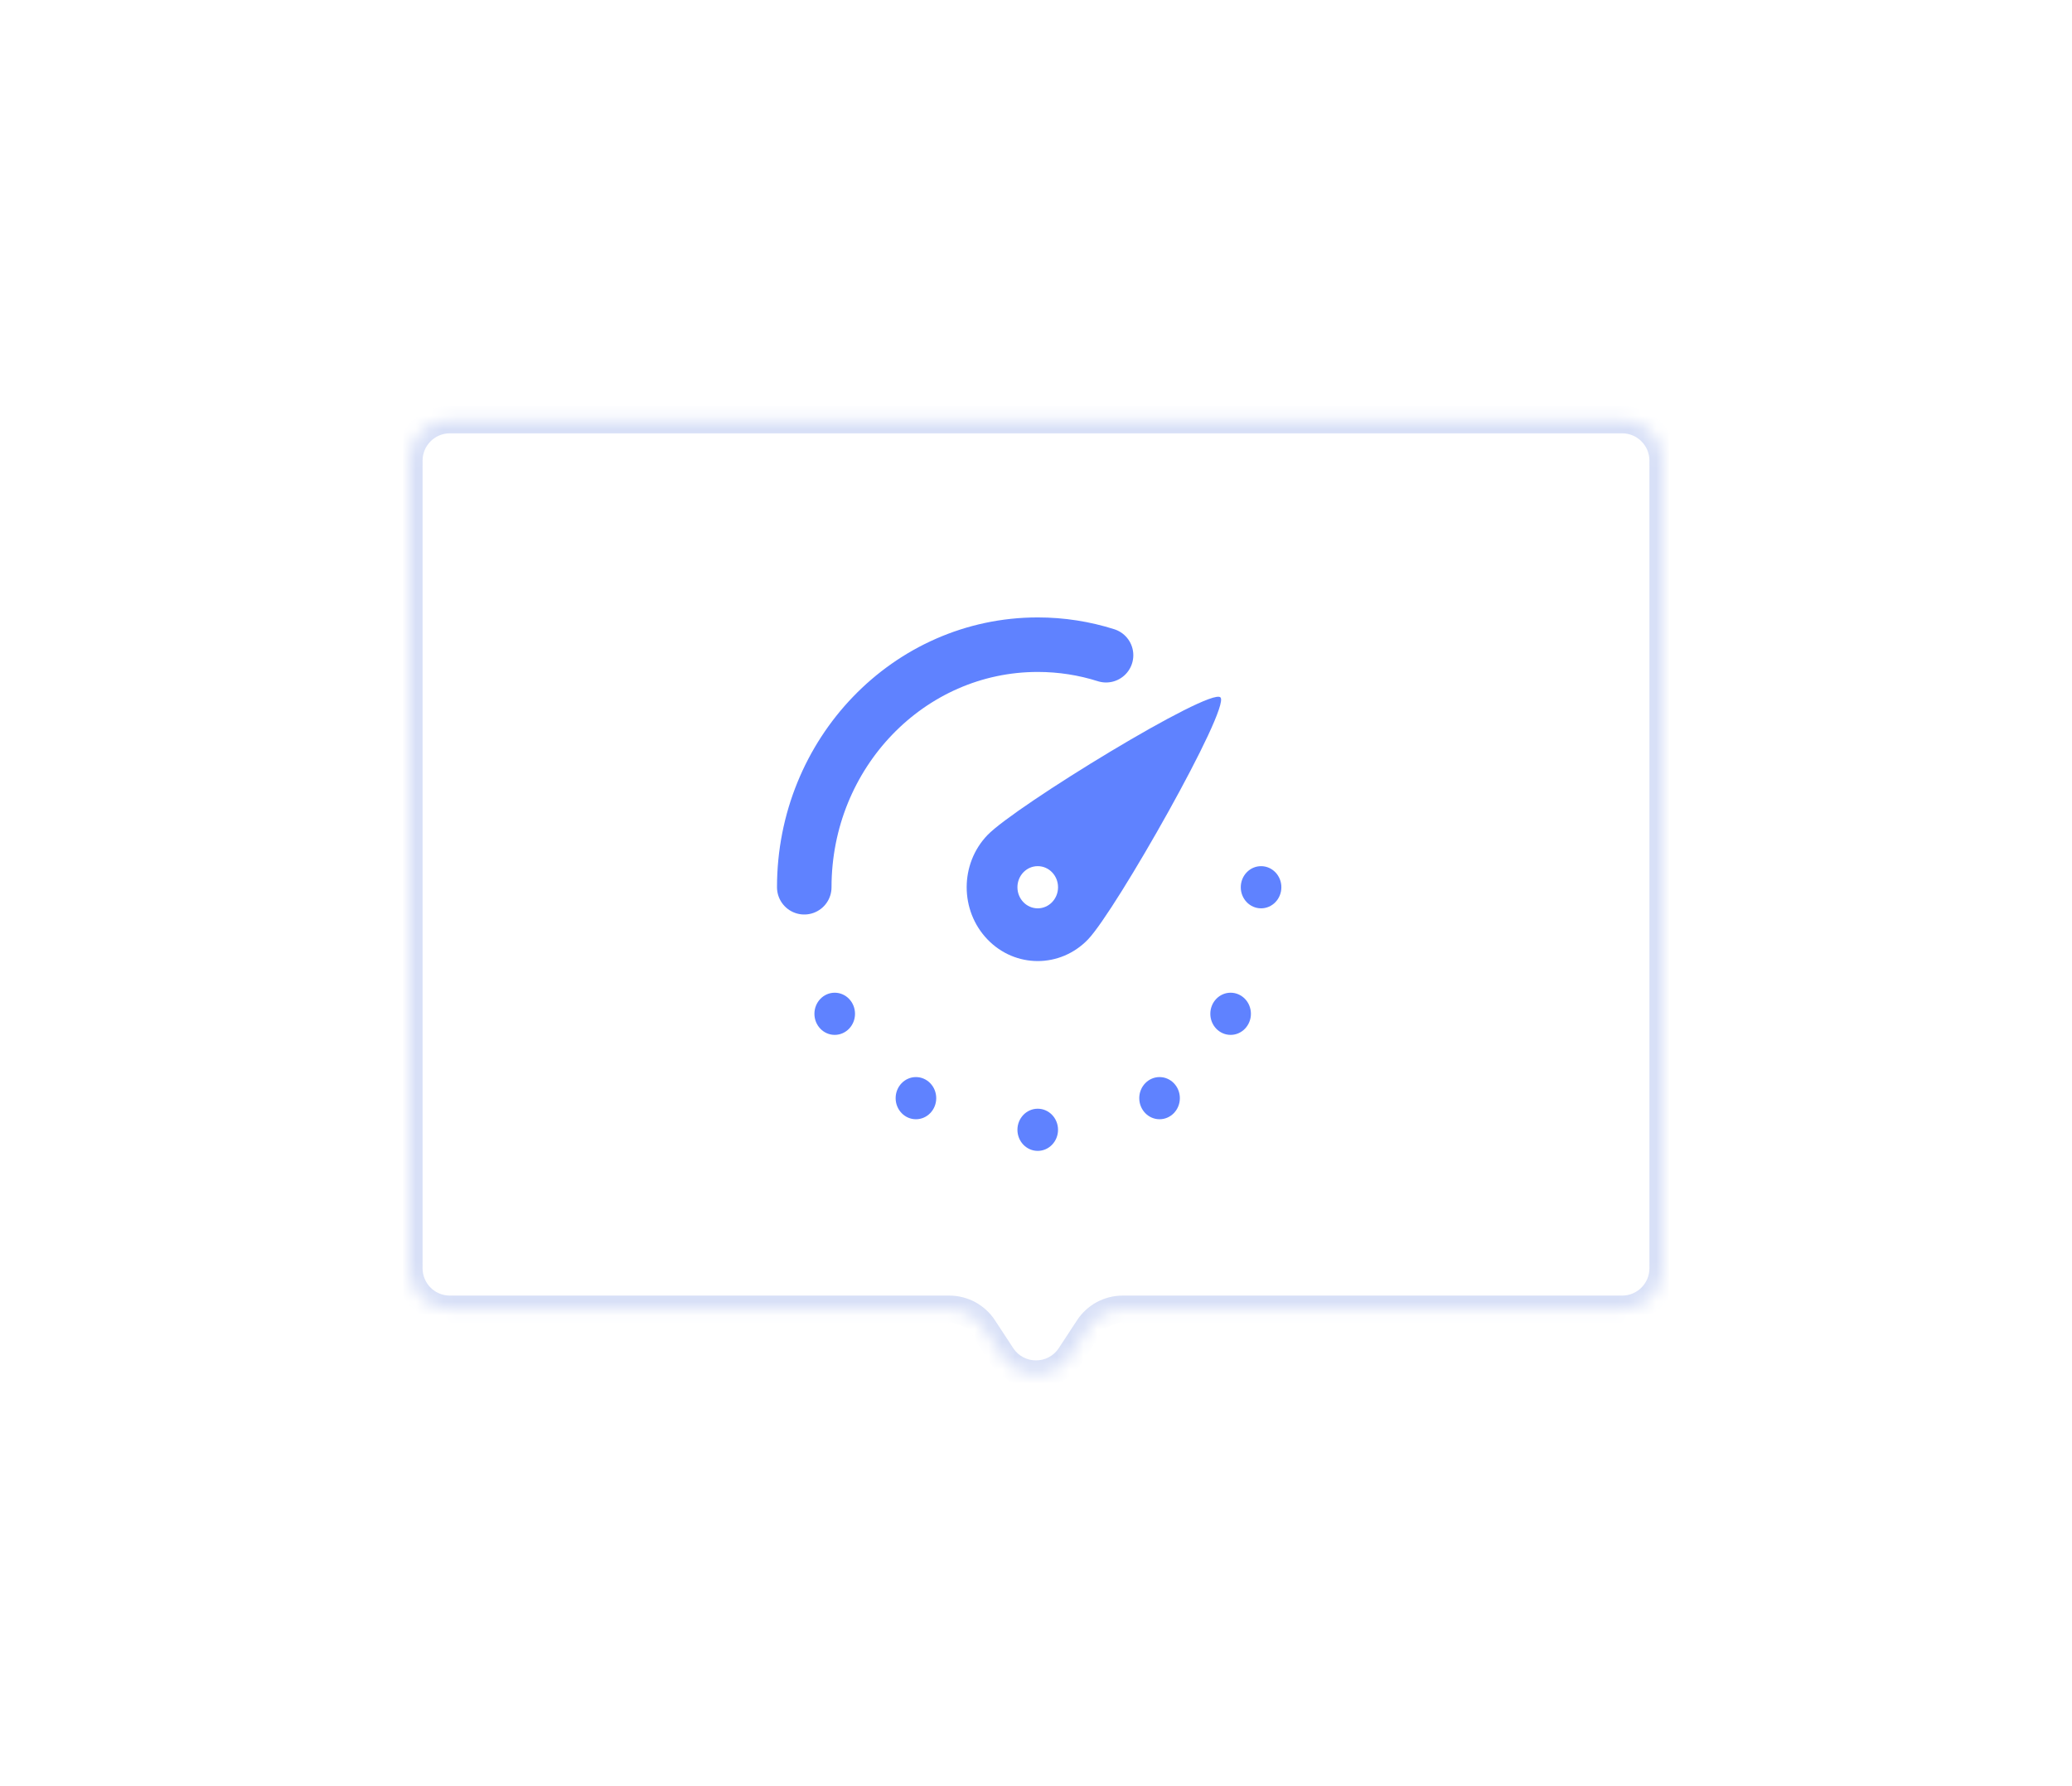 <svg width="152" height="131" viewBox="0 0 152 131" fill="none" xmlns="http://www.w3.org/2000/svg">
<g filter="url(#filter0_d)">
<mask id="path-1-inside-1" fill="white">
<path fill-rule="evenodd" clip-rule="evenodd" d="M122 23.79C122 22.133 120.657 20.79 119 20.79H33C31.343 20.79 30 22.133 30 23.79V83.047C30 84.704 31.343 86.047 33 86.047H69.641C70.653 86.047 71.596 86.557 72.15 87.402L73.491 89.447C74.676 91.254 77.324 91.254 78.509 89.447L79.849 87.402C80.404 86.557 81.347 86.047 82.358 86.047H119C120.657 86.047 122 84.704 122 83.047V23.79Z"/>
</mask>
<path fill-rule="evenodd" clip-rule="evenodd" d="M122 23.79C122 22.133 120.657 20.79 119 20.79H33C31.343 20.79 30 22.133 30 23.79V83.047C30 84.704 31.343 86.047 33 86.047H69.641C70.653 86.047 71.596 86.557 72.15 87.402L73.491 89.447C74.676 91.254 77.324 91.254 78.509 89.447L79.849 87.402C80.404 86.557 81.347 86.047 82.358 86.047H119C120.657 86.047 122 84.704 122 83.047V23.79Z" fill="white"/>
<path d="M79.849 87.402L79.013 86.854L79.849 87.402ZM73.491 89.447L72.655 89.995L73.491 89.447ZM78.509 89.447L79.345 89.995L78.509 89.447ZM72.15 87.402L71.314 87.951L72.15 87.402ZM33 21.79H119V19.79H33V21.79ZM31 83.047V23.79H29V83.047H31ZM69.641 85.047H33V87.047H69.641V85.047ZM74.327 88.899L72.987 86.854L71.314 87.951L72.655 89.995L74.327 88.899ZM79.013 86.854L77.672 88.899L79.345 89.995L80.686 87.951L79.013 86.854ZM119 85.047H82.358V87.047H119V85.047ZM121 23.79V83.047H123V23.79H121ZM119 87.047C121.209 87.047 123 85.256 123 83.047H121C121 84.152 120.105 85.047 119 85.047V87.047ZM80.686 87.951C81.055 87.387 81.684 87.047 82.358 87.047V85.047C81.01 85.047 79.752 85.726 79.013 86.854L80.686 87.951ZM72.655 89.995C74.234 92.405 77.766 92.405 79.345 89.995L77.672 88.899C76.883 90.103 75.117 90.103 74.327 88.899L72.655 89.995ZM69.641 87.047C70.316 87.047 70.945 87.387 71.314 87.951L72.987 86.854C72.248 85.726 70.99 85.047 69.641 85.047V87.047ZM29 83.047C29 85.256 30.791 87.047 33 87.047V85.047C31.895 85.047 31 84.152 31 83.047H29ZM119 21.79C120.105 21.79 121 22.685 121 23.79H123C123 21.58 121.209 19.79 119 19.79V21.79ZM33 19.79C30.791 19.79 29 21.58 29 23.79H31C31 22.685 31.895 21.79 33 21.79V19.79Z" fill="#D8E0F7" mask="url(#path-1-inside-1)"/>
<path d="M59 55.09C59 45.262 66.668 37.295 76.128 37.295C77.871 37.295 79.554 37.565 81.139 38.068" stroke="#5F82FF" stroke-width="4" stroke-linecap="round" stroke-linejoin="round"/>
<path fill-rule="evenodd" clip-rule="evenodd" d="M72.442 58.919C74.477 61.034 77.778 61.034 79.814 58.919C81.849 56.804 90.276 41.937 89.532 41.163C88.787 40.389 74.477 49.145 72.442 51.26C70.406 53.375 70.406 56.804 72.442 58.919ZM76.128 56.637C76.95 56.637 77.617 55.944 77.617 55.09C77.617 54.235 76.95 53.542 76.128 53.542C75.305 53.542 74.638 54.235 74.638 55.09C74.638 55.944 75.305 56.637 76.128 56.637Z" fill="#5F82FF"/>
<ellipse cx="61.234" cy="64.374" rx="1.489" ry="1.547" fill="#5F82FF"/>
<ellipse cx="67.192" cy="70.563" rx="1.489" ry="1.547" fill="#5F82FF"/>
<ellipse cx="76.127" cy="72.884" rx="1.489" ry="1.547" fill="#5F82FF"/>
<ellipse cx="85.064" cy="70.563" rx="1.489" ry="1.547" fill="#5F82FF"/>
<ellipse cx="90.277" cy="64.374" rx="1.489" ry="1.547" fill="#5F82FF"/>
<ellipse cx="92.511" cy="55.09" rx="1.489" ry="1.547" fill="#5F82FF"/>
</g>
<defs>
<filter id="filter0_d" x="0" y="0.789" width="152" height="130.013" filterUnits="userSpaceOnUse" color-interpolation-filters="sRGB">
<feFlood flood-opacity="0" result="BackgroundImageFix"/>
<feColorMatrix in="SourceAlpha" type="matrix" values="0 0 0 0 0 0 0 0 0 0 0 0 0 0 0 0 0 0 127 0"/>
<feOffset dy="10"/>
<feGaussianBlur stdDeviation="15"/>
<feColorMatrix type="matrix" values="0 0 0 0 0.894 0 0 0 0 0.918 0 0 0 0 0.985 0 0 0 1 0"/>
<feBlend mode="normal" in2="BackgroundImageFix" result="effect1_dropShadow"/>
<feBlend mode="normal" in="SourceGraphic" in2="effect1_dropShadow" result="shape"/>
</filter>
</defs>
</svg>
